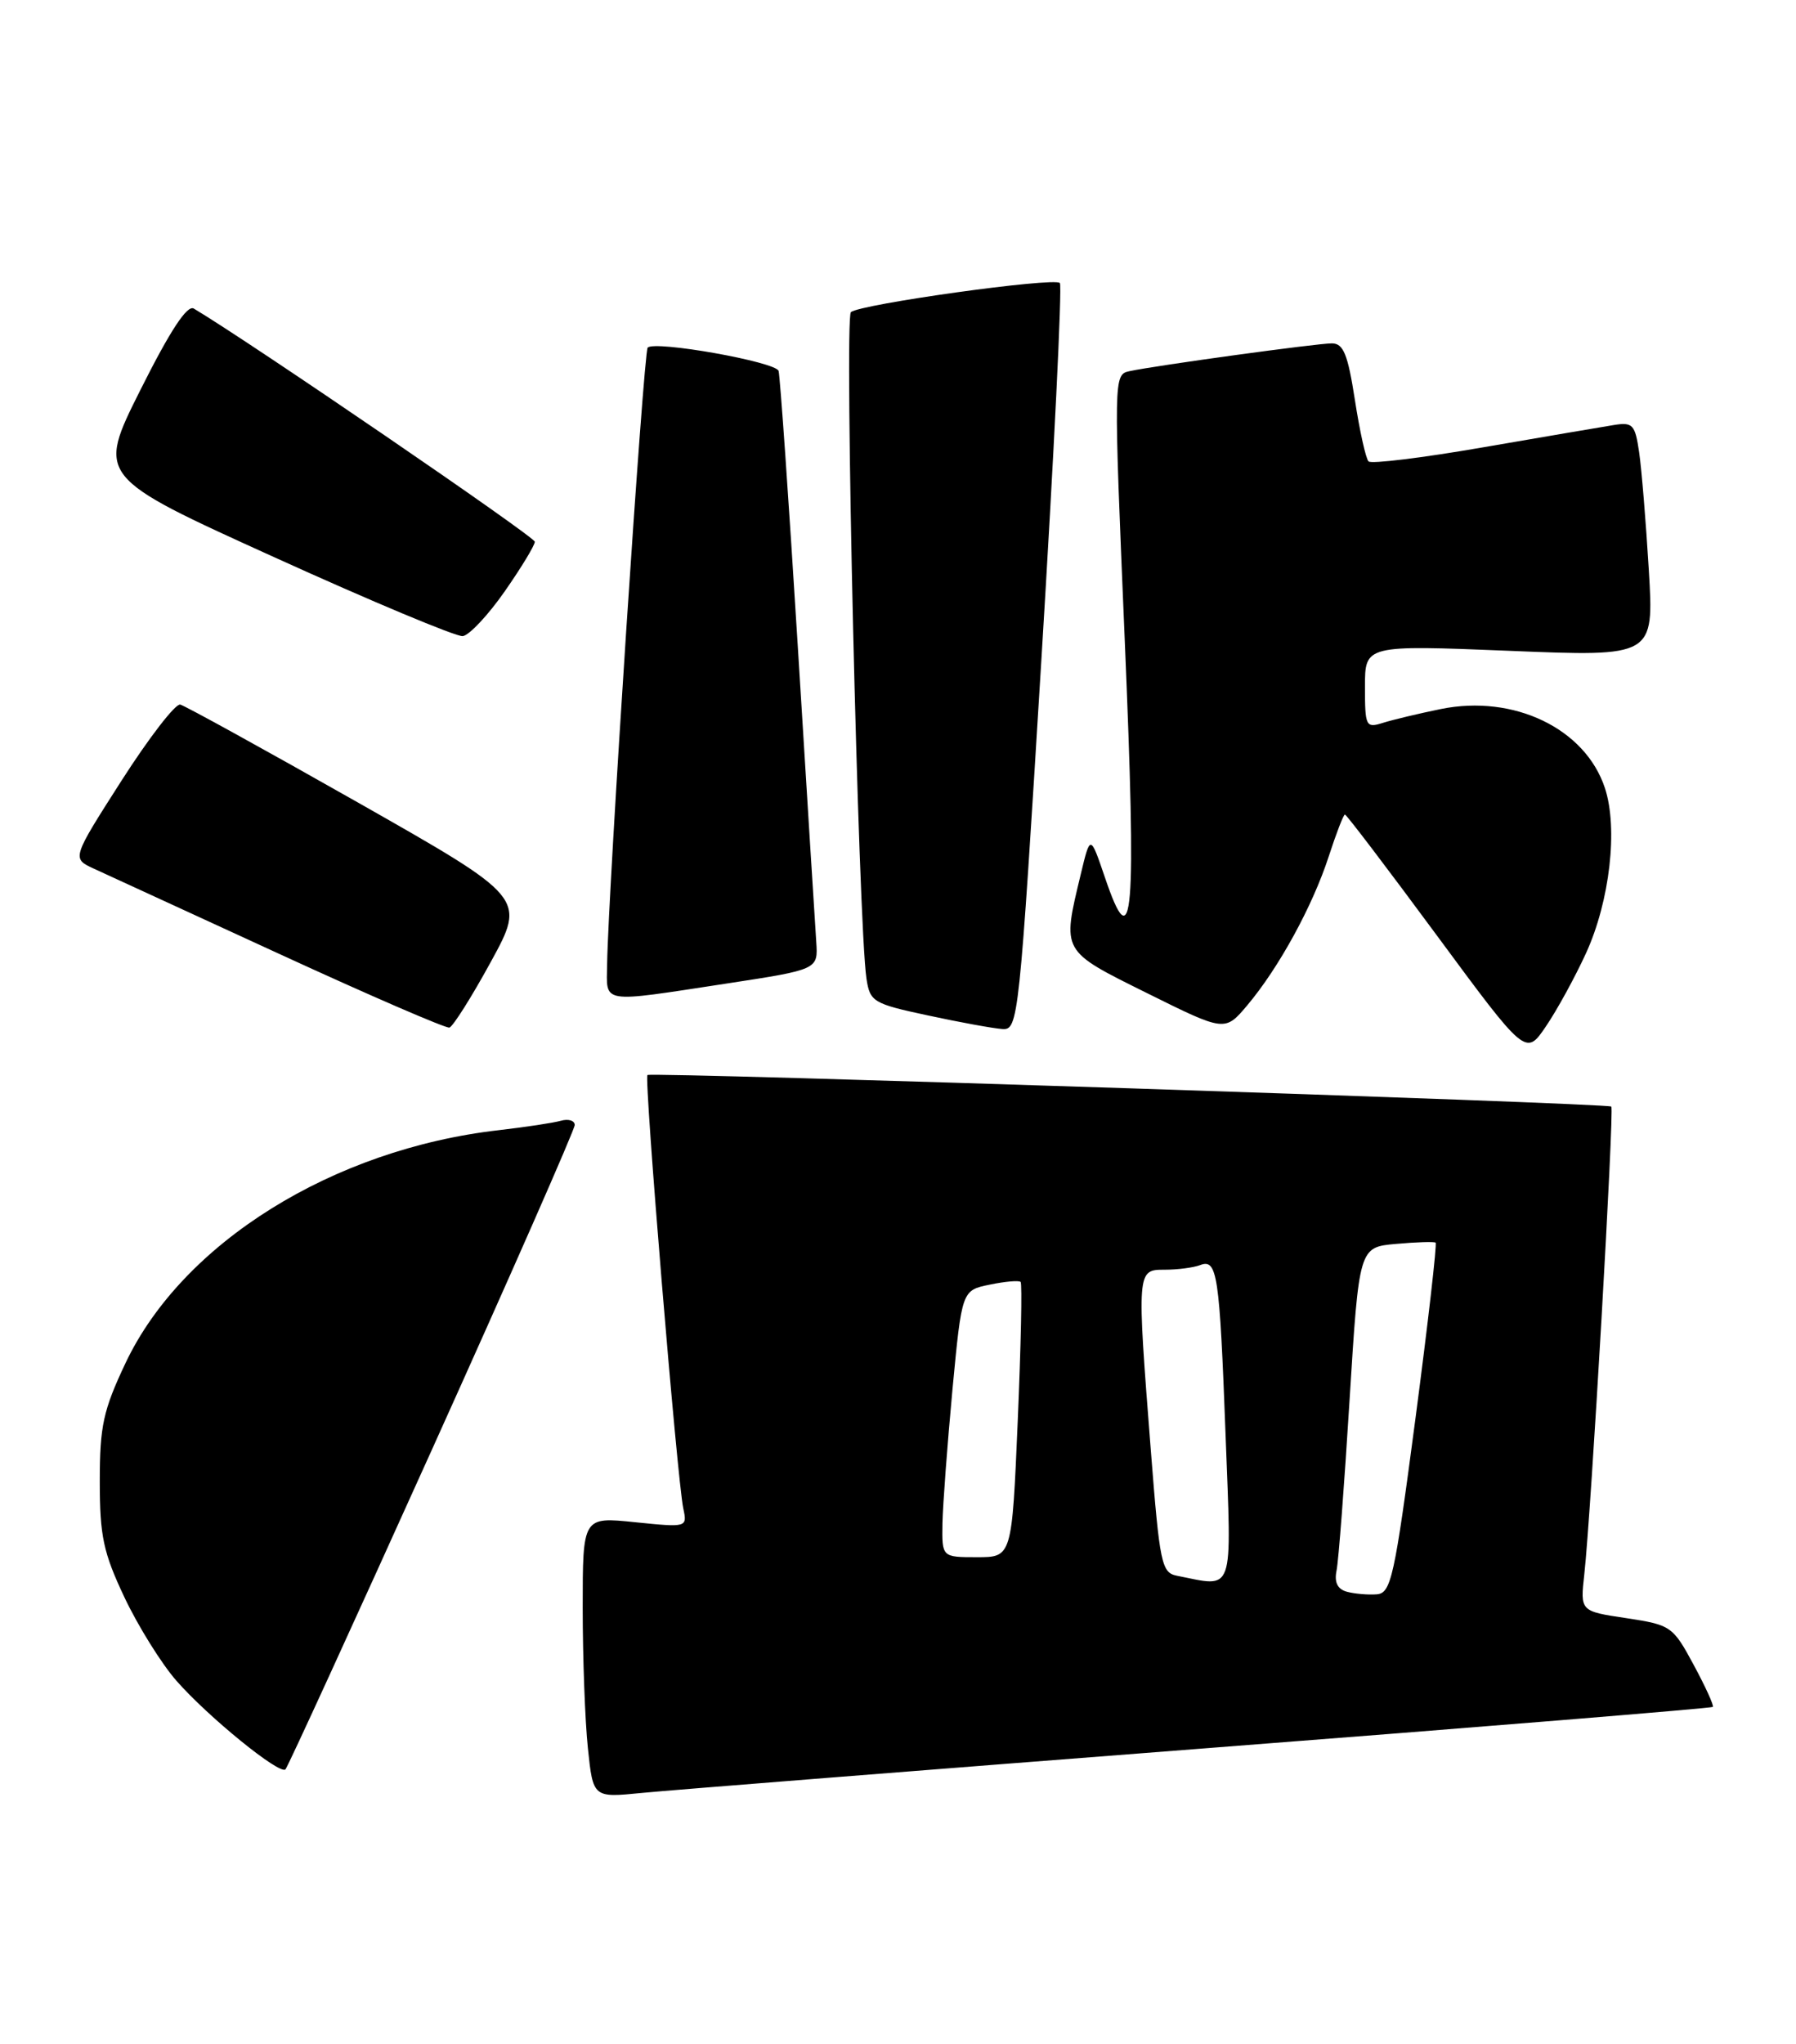 <?xml version="1.0" encoding="UTF-8" standalone="no"?>
<!DOCTYPE svg PUBLIC "-//W3C//DTD SVG 1.1//EN" "http://www.w3.org/Graphics/SVG/1.1/DTD/svg11.dtd" >
<svg xmlns="http://www.w3.org/2000/svg" xmlns:xlink="http://www.w3.org/1999/xlink" version="1.1" viewBox="0 0 225 256">
 <g >
 <path fill="currentColor"
d=" M 150.39 218.98 C 185.54 216.27 214.42 213.91 214.58 213.75 C 214.74 213.59 213.66 211.22 212.18 208.48 C 209.57 203.64 209.33 203.48 203.73 202.63 C 197.96 201.77 197.96 201.77 198.48 197.13 C 199.33 189.51 202.25 138.92 201.86 138.57 C 201.37 138.14 81.60 134.22 81.11 134.62 C 80.67 134.98 84.83 185.25 85.60 188.89 C 86.11 191.28 86.08 191.28 79.56 190.62 C 73.00 189.94 73.00 189.94 73.00 201.33 C 73.00 207.59 73.29 215.50 73.65 218.92 C 74.30 225.13 74.30 225.13 80.40 224.52 C 83.75 224.19 115.25 221.70 150.39 218.98 Z  M 54.13 181.49 C 63.96 159.72 72.00 141.44 72.00 140.88 C 72.00 140.32 71.21 140.08 70.25 140.35 C 69.29 140.62 65.82 141.14 62.54 141.52 C 41.70 143.89 22.86 155.64 15.73 170.68 C 12.93 176.60 12.50 178.56 12.50 185.50 C 12.50 192.37 12.94 194.42 15.60 200.05 C 17.31 203.65 20.23 208.34 22.10 210.47 C 26.08 215.01 35.04 222.29 35.76 221.57 C 36.04 221.30 44.30 203.26 54.13 181.49 Z  M 198.70 119.35 C 201.68 112.83 202.72 103.72 201.06 98.68 C 198.60 91.23 189.65 86.93 180.50 88.79 C 177.75 89.35 174.49 90.13 173.25 90.52 C 171.11 91.20 171.00 90.97 171.00 86.00 C 171.00 80.77 171.00 80.77 189.10 81.50 C 207.21 82.24 207.21 82.24 206.56 71.37 C 206.20 65.39 205.66 58.77 205.35 56.65 C 204.84 53.15 204.55 52.84 202.15 53.23 C 200.69 53.46 193.33 54.72 185.78 56.02 C 178.23 57.33 171.78 58.12 171.45 57.78 C 171.11 57.45 170.34 53.98 169.74 50.09 C 168.85 44.35 168.30 43.00 166.85 43.00 C 164.97 43.00 144.93 45.75 141.50 46.48 C 139.51 46.91 139.51 47.15 140.90 80.00 C 142.39 115.16 141.96 120.31 138.41 109.84 C 136.59 104.50 136.59 104.50 135.39 109.50 C 133.05 119.27 132.89 119.00 143.73 124.38 C 153.46 129.21 153.46 129.21 156.28 125.86 C 160.23 121.16 164.45 113.44 166.46 107.25 C 167.40 104.36 168.31 102.00 168.49 102.00 C 168.68 102.00 173.85 108.80 179.99 117.12 C 191.15 132.24 191.15 132.24 193.67 128.53 C 195.06 126.49 197.32 122.36 198.70 119.35 Z  M 61.49 120.45 C 65.88 112.43 65.88 112.43 44.78 100.46 C 33.17 93.88 23.18 88.38 22.58 88.23 C 21.99 88.08 18.68 92.36 15.24 97.73 C 8.99 107.50 8.99 107.50 11.74 108.77 C 13.26 109.46 23.72 114.28 35.00 119.46 C 46.28 124.65 55.86 128.79 56.30 128.68 C 56.74 128.56 59.08 124.86 61.49 120.45 Z  M 130.47 82.50 C 132.04 56.92 133.08 35.74 132.78 35.44 C 132.03 34.70 107.73 38.09 106.60 39.09 C 105.75 39.85 107.53 115.79 108.55 122.55 C 108.99 125.45 109.38 125.69 116.26 127.16 C 120.24 128.02 124.43 128.78 125.56 128.86 C 127.58 129.00 127.68 127.98 130.47 82.50 Z  M 90.99 123.17 C 102.49 121.41 102.49 121.41 102.26 117.96 C 102.13 116.06 101.09 99.43 99.95 81.00 C 98.81 62.57 97.72 47.03 97.54 46.45 C 97.19 45.31 82.05 42.62 81.14 43.53 C 80.63 44.04 76.19 111.52 76.06 120.75 C 75.99 125.76 75.04 125.60 90.99 123.17 Z  M 63.22 74.07 C 65.30 71.09 67.00 68.29 67.00 67.84 C 67.00 67.22 31.27 42.80 24.28 38.64 C 23.45 38.15 21.33 41.37 17.60 48.81 C 12.14 59.70 12.14 59.70 34.32 69.76 C 46.52 75.30 57.16 79.75 57.97 79.66 C 58.78 79.56 61.14 77.05 63.22 74.07 Z  M 168.75 199.33 C 167.56 199.01 167.14 198.15 167.44 196.68 C 167.69 195.48 168.42 185.88 169.07 175.34 C 170.26 156.18 170.26 156.18 174.88 155.77 C 177.42 155.54 179.66 155.47 179.85 155.61 C 180.04 155.75 178.90 165.68 177.32 177.68 C 174.69 197.62 174.27 199.51 172.47 199.65 C 171.39 199.73 169.71 199.59 168.75 199.33 Z  M 147.43 197.32 C 145.52 196.94 145.28 195.79 144.18 181.70 C 142.41 159.01 142.41 159.00 145.92 159.00 C 147.52 159.00 149.51 158.74 150.33 158.43 C 152.50 157.59 152.78 159.44 153.54 179.75 C 154.30 199.96 154.72 198.76 147.43 197.32 Z  M 118.07 190.75 C 118.12 188.41 118.68 180.89 119.32 174.04 C 120.50 161.58 120.50 161.58 123.99 160.87 C 125.91 160.47 127.65 160.32 127.86 160.53 C 128.07 160.73 127.90 168.57 127.50 177.95 C 126.77 195.00 126.77 195.00 122.39 195.00 C 118.00 195.00 118.00 195.00 118.07 190.75 Z "/>
</g>
</svg>